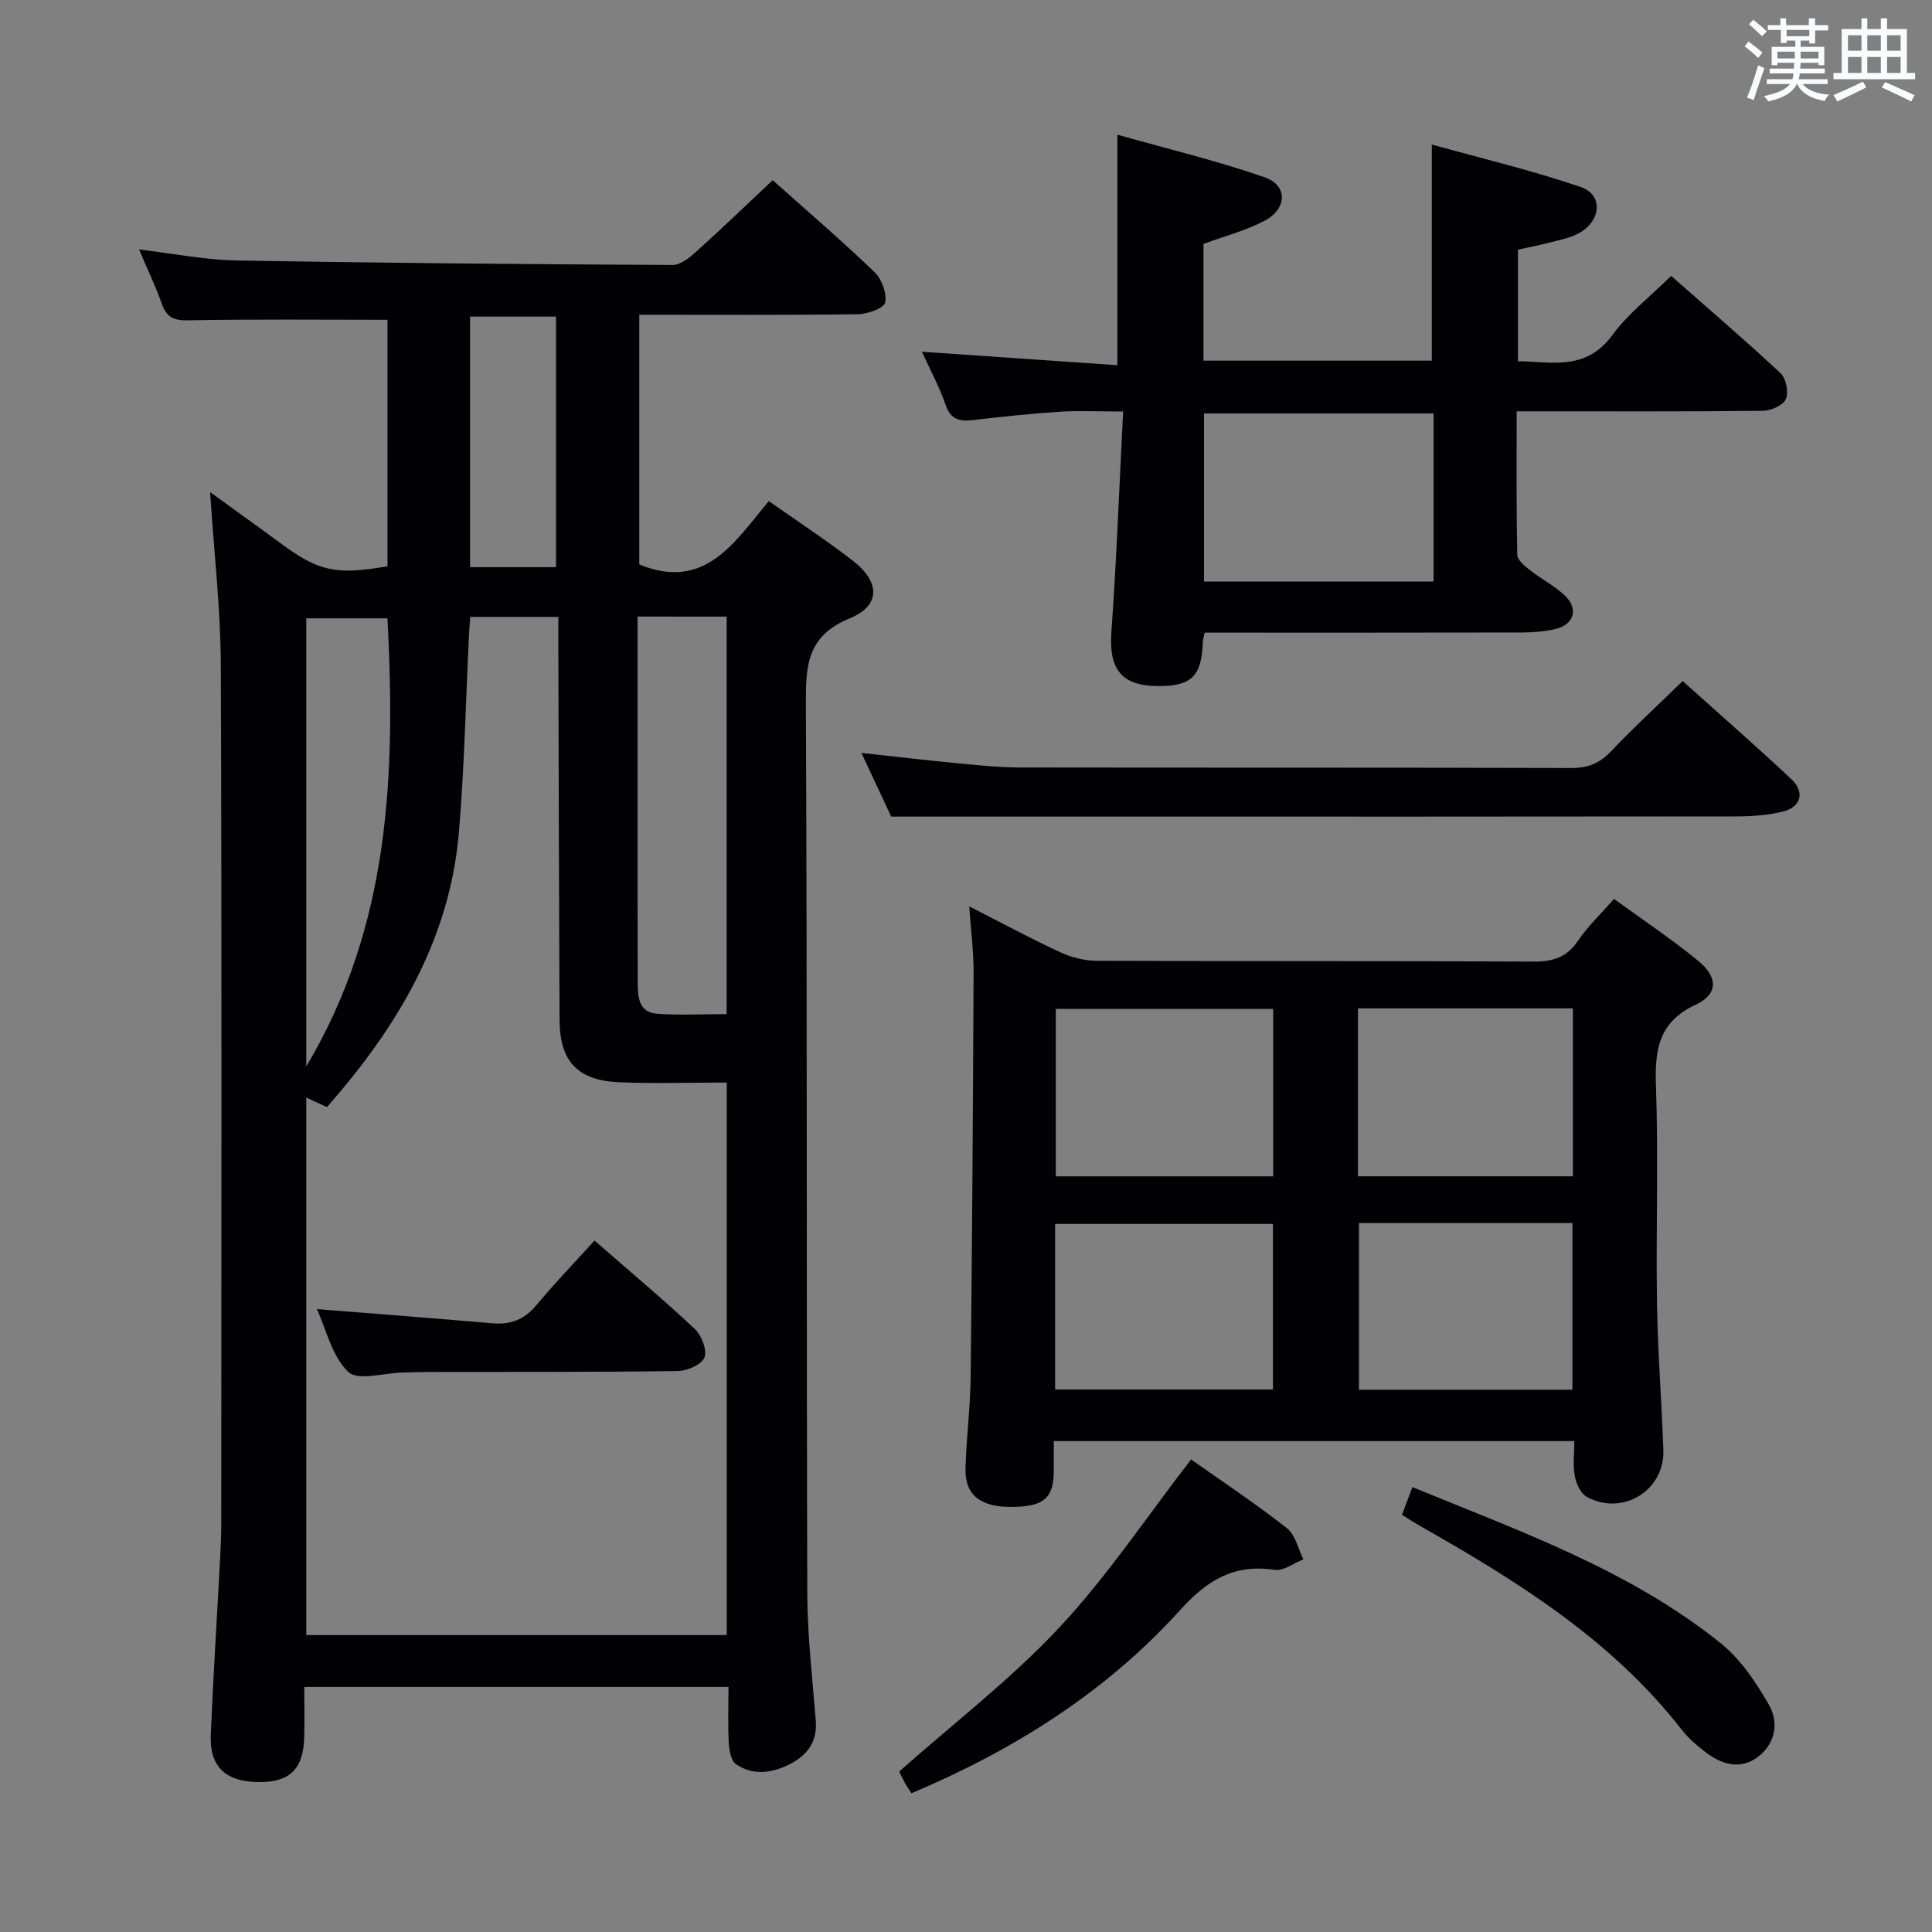 <svg enable-background="new 0 0 400 400" viewBox="0 0 400 400" xmlns="http://www.w3.org/2000/svg"><rect x="0" y="0" width="400" height="400" fill="#808080" stroke="none"/><g fill="#010105"><path d="m150.83 349.26c-29.46 0-58.36 0-87.83 0 0 3.58.07 7.03-.02 10.48-.17 6.44-2.95 9.2-9.13 9.22-7.09.02-10.5-3.09-10.21-9.86.51-12.12 1.29-24.23 1.93-36.35.13-2.49.24-4.99.24-7.49.01-59.14.13-118.29-.09-177.43-.04-11.77-1.42-23.53-2.22-35.94 5.07 3.68 9.94 7.16 14.76 10.71 7.77 5.71 11.27 6.49 21.97 4.64 0-17.17 0-34.39 0-51.03-13.97 0-27.58-.15-41.18.11-3 .06-4.53-.54-5.53-3.38-1.31-3.72-3.04-7.3-4.73-11.29 7.01.83 13.54 2.15 20.09 2.27 30.13.54 60.26.79 90.39.94 1.63.01 3.5-1.52 4.88-2.76 5.3-4.78 10.45-9.74 15.83-14.79 6.78 6.05 14.1 12.34 21.06 19 1.5 1.44 2.6 4.39 2.22 6.31-.23 1.18-3.63 2.41-5.63 2.44-14.97.2-29.94.11-45.27.11v51.69c13.67 5.63 19.76-4.74 26.82-13.11 6.04 4.25 11.87 8.07 17.38 12.33 5.66 4.38 5.83 9.29-.61 11.93-9.04 3.7-9.13 10-9.1 18.01.28 61.31.11 122.62.29 183.93.03 8.79 1.08 17.58 1.76 26.36.33 4.25-1.72 7.03-5.21 8.85-3.68 1.92-7.67 2.57-11.29.11-1.04-.71-1.43-2.87-1.52-4.4-.19-3.79-.05-7.59-.05-11.61zm-87.42-122.02v111.28h87.05c0-38.14 0-75.87 0-114.39-7.65 0-14.96.24-22.24-.06-8.64-.36-12.33-4.32-12.37-12.9-.13-25.83-.18-51.66-.25-77.48-.01-1.93 0-3.86 0-5.97-6.52 0-12.27 0-18.25 0-.1 1.58-.21 2.87-.27 4.17-.66 13.45-.93 26.93-2.06 40.34-1.88 22.34-12.82 40.5-27.33 56.98-1.56-.72-2.85-1.32-4.28-1.97zm68.59-99.59v44.34c0 10.49-.01 20.98.03 31.48.01 2.91.21 6.13 3.96 6.41 4.75.35 9.55.08 14.45.08 0-27.7 0-54.88 0-82.3-6.14-.01-11.92-.01-18.44-.01zm-51.78.37c-5.92 0-11.51 0-16.81 0v92.78c17.4-29.22 18.48-60.59 16.81-92.78zm17.1-10.59h17.8c0-17.59 0-34.79 0-51.88-6.23 0-11.98 0-17.8 0z"/><path d="m334.16 186.11c6 4.37 11.94 8.31 17.42 12.81 4.15 3.41 4.15 6.92-.48 9.08-7.76 3.61-8.51 9.38-8.25 16.87.52 14.97-.02 29.98.21 44.96.16 10.13.97 20.25 1.32 30.38.29 8.37-8.37 13.73-15.82 9.73-1.27-.68-2.21-2.73-2.51-4.3-.42-2.24-.11-4.61-.11-7.28-35.84 0-71.4 0-107.76 0 0 1.95.01 4.03 0 6.11-.04 5.69-2 7.42-8.52 7.52-6.56.11-9.89-2.4-9.76-7.87.15-6.31.99-12.61 1.06-18.92.31-27.95.49-55.91.61-83.86.02-4.28-.54-8.56-.9-13.68 6.72 3.42 12.67 6.63 18.79 9.47 2.32 1.07 5.03 1.78 7.57 1.79 30.14.12 60.29 0 90.43.17 4.04.02 6.9-.86 9.24-4.3 2.01-2.98 4.69-5.51 7.46-8.68zm-70.56 57.44c0-11.9 0-23.16 0-34.66-15.2 0-30.18 0-45.01 0v34.66zm17.55-.01h44.51c0-11.69 0-23.09 0-34.77-14.92 0-29.64 0-44.51 0zm-17.6 9.86c-15.15 0-30.03 0-45.1 0v34.29h45.1c0-11.56 0-22.81 0-34.29zm17.81-.18v34.51h44.19c0-11.64 0-23 0-34.51-14.83 0-29.29 0-44.19 0z"/><path d="m231.34 75.61c0-16.25 0-31.31 0-47.72 10.33 2.92 20.58 5.37 30.48 8.81 4.82 1.68 4.71 6.5 0 9-3.9 2.07-8.31 3.19-12.65 4.8v24.17h47.27c0-14.58 0-28.97 0-44.75 10.42 2.91 20.81 5.36 30.86 8.81 4.68 1.61 4.22 7.04-.46 9.58-1.84 1-4.03 1.39-6.1 1.93-2.06.54-4.16.94-6.47 1.45v23.1c6.96.08 14.06 2.07 19.51-5.37 3.3-4.49 7.9-8.03 12.21-12.3 7.56 6.66 15.26 13.25 22.66 20.15 1.14 1.07 1.71 3.93 1.1 5.35-.55 1.28-3.06 2.41-4.72 2.43-14.99.18-29.99.11-44.99.11-1.8 0-3.6 0-6.03 0 0 10.18-.08 19.95.12 29.71.02 1.08 1.54 2.32 2.61 3.16 2.35 1.85 5.1 3.23 7.24 5.27 2.92 2.78 1.91 6.06-2.02 6.95-2.24.51-4.59.7-6.9.7-21.81.05-43.61.03-65.65.03-.17.85-.37 1.45-.39 2.05-.24 7.01-2.37 9.07-9.38 9.01-7.51-.06-10.09-3.58-9.54-11.16 1.07-14.91 1.62-29.85 2.43-45.68-5.04 0-9.13-.21-13.19.05-5.96.38-11.92 1.03-17.86 1.72-2.75.32-4.63-.04-5.69-3.12-1.29-3.74-3.2-7.26-4.92-11.03 13.5.94 26.77 1.85 40.47 2.79zm65.46 9.99c-15.94 0-31.75 0-47.52 0v34.8h47.52c0-11.74 0-23.05 0-34.8z"/><path d="m348.38 141.01c7.52 6.76 15.16 13.4 22.53 20.34 2.83 2.67 1.96 5.76-1.79 6.68-3.18.78-6.55 1-9.84 1-43.32.06-86.64.04-129.96.04-14.62 0-29.24 0-44.8 0-1.55-3.31-3.71-7.91-6.17-13.18 7.39.8 13.95 1.57 20.52 2.2 4.13.39 8.29.8 12.43.81 37.99.06 75.98-.01 113.97.11 3.46.01 5.91-.96 8.28-3.46 4.57-4.83 9.48-9.34 14.83-14.54z"/><path d="m246.6 302.16c6.38 4.51 13.3 9.11 19.82 14.21 1.76 1.37 2.32 4.27 3.44 6.47-1.99.78-4.12 2.46-5.96 2.18-8.39-1.26-13.93 2.09-19.56 8.32-15.36 17-34.42 28.98-55.63 37.93-.58-.91-1.05-1.57-1.43-2.27-.54-1.01-1.02-2.06-1.11-2.23 11.34-10.05 23.11-19.08 33.12-29.78 9.93-10.61 18.08-22.89 27.31-34.83z"/><path d="m290.26 313.63c.79-2.11 1.42-3.79 2.16-5.74 22.36 9.19 45.01 17.17 63.9 32.38 4.09 3.29 7.26 8.07 9.92 12.7 2.1 3.65 1.35 8.05-2.29 10.78-3.73 2.79-7.62 1.52-11.02-1.12-1.7-1.32-3.39-2.76-4.7-4.45-14.54-18.68-34.12-30.85-54.29-42.29-1.14-.65-2.24-1.37-3.68-2.26z"/><path d="m65.61 271.04c12.26.98 24.26 1.88 36.25 2.93 3.77.33 6.64-.7 9.12-3.68 3.81-4.56 7.95-8.86 12.11-13.44 7.66 6.68 14.39 12.31 20.77 18.31 1.41 1.32 2.58 4.4 1.98 5.92-.59 1.47-3.59 2.76-5.56 2.78-17.12.23-34.24.16-51.36.19-1.83 0-3.66.07-5.48.11-3.9.08-9.39 1.78-11.35-.13-3.38-3.27-4.57-8.82-6.48-12.99z"/></g><path d="m361.2 9.6.8-1c.9.7 1.9 1.4 2.9 2.3l-.9 1.1c-1-1-2-1.8-2.8-2.4zm.5 10.6c.9-2.1 1.6-4.3 2.3-6.7.4.2.8.4 1.3.6-.7 2.1-1.5 4.3-2.2 6.6zm.4-15.2.9-.9c1 .8 2 1.6 2.8 2.4l-1 1c-.9-.9-1.8-1.7-2.7-2.5zm12.5-1.2h1.2v1.4h2.7v1.1h-2.7v2.7h-1.2v-.6h-1.8v1.3h4.9v3.8h-1.2v-.5h-3.7c0 .4-.1.9-.1 1.2h5.1v1h-5.2c0 .5-.1.9-.2 1.2h6v1h-5.2c1.1 1.3 2.9 2 5.5 2.2-.4.4-.7.8-.9 1.3-2.9-.5-4.8-1.6-5.7-3.5h-.1c-.8 1.7-2.7 2.9-5.9 3.6-.2-.4-.6-.8-.9-1.1 2.8-.6 4.6-1.4 5.4-2.5h-4.8v-1h5.3c.1-.3.2-.7.2-1.2h-4.9v-1h5c0-.4 0-.8.1-1.2h-3.5v.5h-1.2v-3.8h4.9v-1.3h-1.8v.5h-1.2v-2.7h-2.7v-1h2.6v-1.4h1.2v1.4h4.7v-1.4zm-6.6 8.3h3.6c0-.4 0-.9 0-1.4h-3.6zm1.9-4.6h4.7v-1.3h-4.7zm6.6 3.2h-3.7v1.4h3.7z" fill="#fafbfc"/><path d="m385.3 3.8h1.3v2.2h2.8v-2.2h1.3v2.2h4.1v9.1h1.7v1.3h-16.9v-1.3h1.7v-9.1h4.1v-2.2zm.4 13.1.7 1.2c-1.8.9-3.8 1.9-6 2.9-.2-.4-.5-.8-.8-1.3 2.3-1 4.3-1.9 6.1-2.8zm-3.1-6.4h2.8v-3.2h-2.8zm0 4.6h2.8v-3.3h-2.8zm4-4.6h2.8v-3.2h-2.8zm0 4.6h2.8v-3.3h-2.8zm3.7 1.9c2.1.9 4.1 1.8 6.1 2.7l-.7 1.3c-2.2-1.1-4.2-2-6.1-2.9zm3.2-9.7h-2.8v3.2h2.8zm-2.8 7.8h2.8v-3.3h-2.8z" fill="#fafbfc"/></svg>